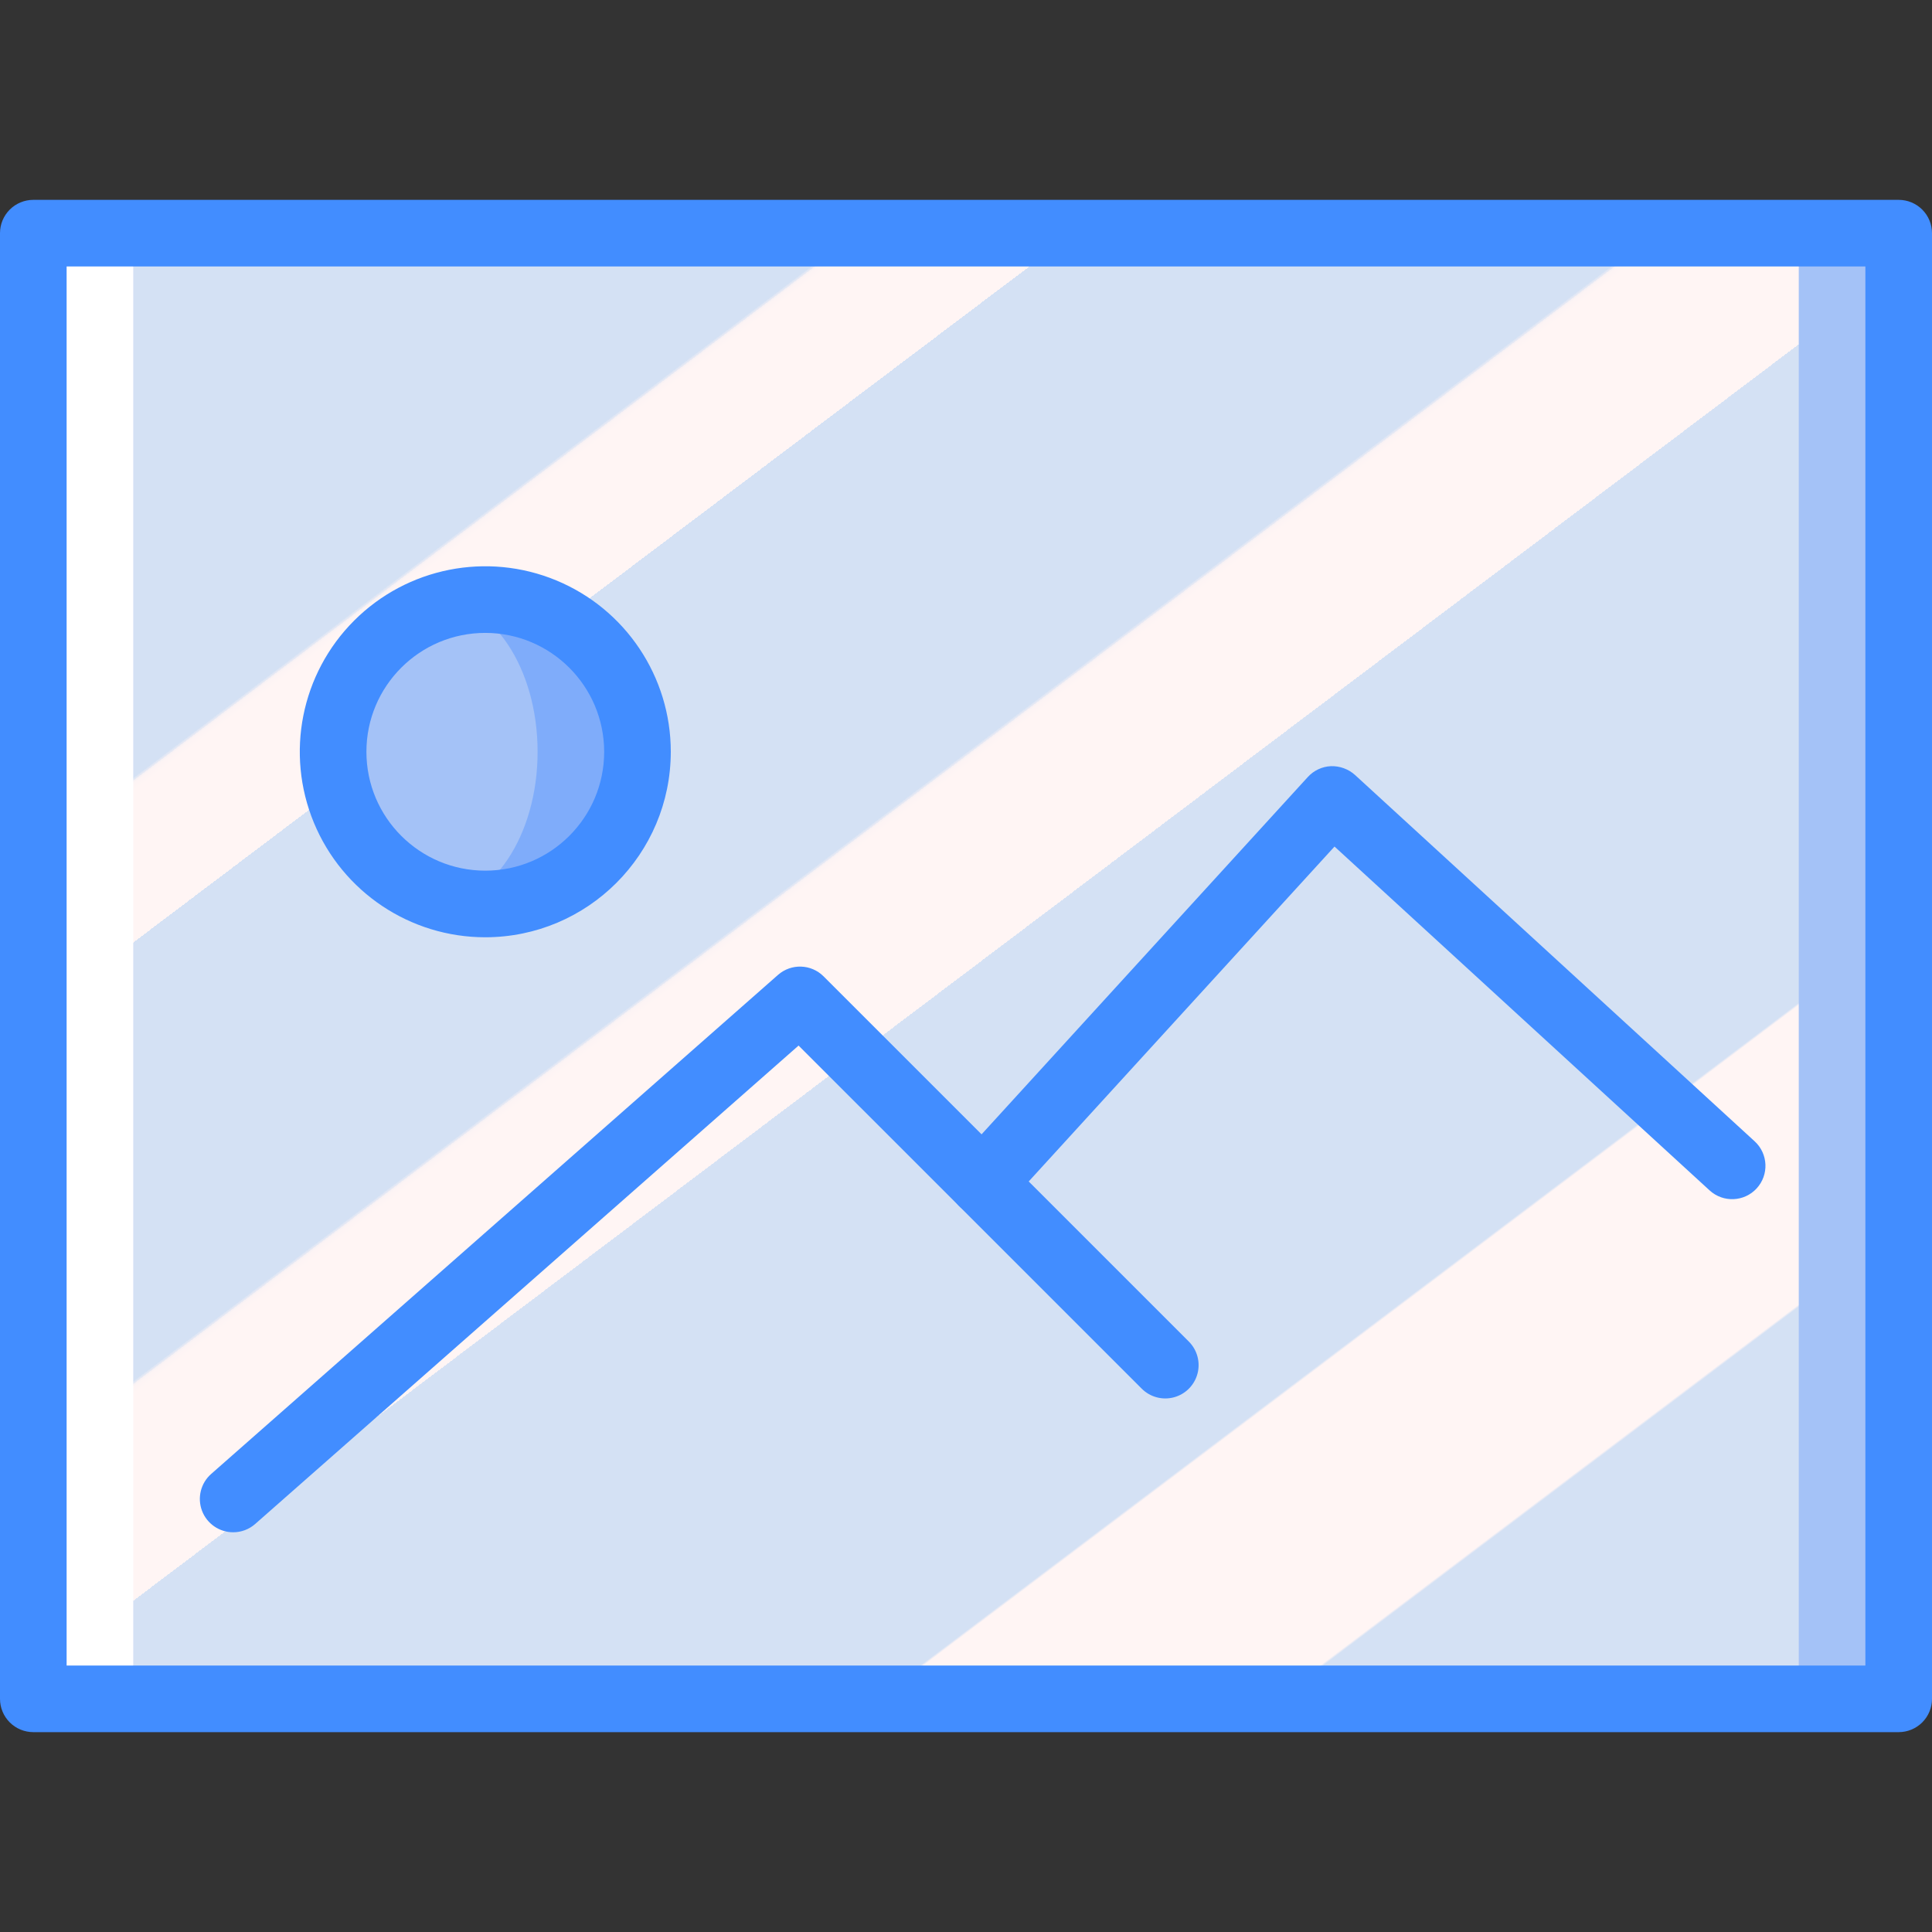 <?xml version="1.0" encoding="iso-8859-1"?>
<!-- Generator: Adobe Illustrator 19.0.0, SVG Export Plug-In . SVG Version: 6.00 Build 0)  -->
<svg version="1.1" id="Capa_1" xmlns="http://www.w3.org/2000/svg" xmlns:xlink="http://www.w3.org/1999/xlink" x="0px" y="0px"
	 viewBox="0 0 512 512" style="enable-background:new 0 0 512 512;" xml:space="preserve">
<rect x="0" y="0" width="512" height="512" fill="#333333" stroke="none"/>
<g>
	<rect x="273.655" y="61.793" style="fill:#A4C2F7;" width="229.517" height="388.414"/>
	<rect x="8.828" y="61.793" style="fill:#FFFFFF;" width="229.517" height="388.414"/>
	
		<linearGradient id="SVGID_1_" gradientUnits="userSpaceOnUse" x1="-48.859" y1="652.676" x2="-47.919" y2="651.608" gradientTransform="matrix(441.379 0 0 -388.414 21613.896 253557)">
		<stop  offset="0" style="stop-color:#D4E1F4"/>
		<stop  offset="0.172" style="stop-color:#D4E1F4"/>
		<stop  offset="0.2" style="stop-color:#D4E1F4"/>
		<stop  offset="0.2" style="stop-color:#DAE4F4"/>
		<stop  offset="0.201" style="stop-color:#EBEBF4"/>
		<stop  offset="0.201" style="stop-color:#F6F1F4"/>
		<stop  offset="0.202" style="stop-color:#FDF4F4"/>
		<stop  offset="0.205" style="stop-color:#FFF5F4"/>
		<stop  offset="0.252" style="stop-color:#FFF5F4"/>
		<stop  offset="0.26" style="stop-color:#FFF5F4"/>
		<stop  offset="0.26" style="stop-color:#D4E1F4"/>
		<stop  offset="0.397" style="stop-color:#D4E1F4"/>
		<stop  offset="0.42" style="stop-color:#D4E1F4"/>
		<stop  offset="0.42" style="stop-color:#DAE4F4"/>
		<stop  offset="0.421" style="stop-color:#EBEBF4"/>
		<stop  offset="0.421" style="stop-color:#F6F1F4"/>
		<stop  offset="0.422" style="stop-color:#FDF4F4"/>
		<stop  offset="0.425" style="stop-color:#FFF5F4"/>
		<stop  offset="0.489" style="stop-color:#FFF5F4"/>
		<stop  offset="0.5" style="stop-color:#FFF5F4"/>
		<stop  offset="0.5" style="stop-color:#F9F2F4"/>
		<stop  offset="0.5" style="stop-color:#E8EBF4"/>
		<stop  offset="0.5" style="stop-color:#DDE5F4"/>
		<stop  offset="0.5" style="stop-color:#D6E2F4"/>
		<stop  offset="0.501" style="stop-color:#D4E1F4"/>
		<stop  offset="0.706" style="stop-color:#D4E1F4"/>
		<stop  offset="0.74" style="stop-color:#D4E1F4"/>
		<stop  offset="0.741" style="stop-color:#FFF5F4"/>
		<stop  offset="0.835" style="stop-color:#FFF5F4"/>
		<stop  offset="0.85" style="stop-color:#FFF5F4"/>
		<stop  offset="0.851" style="stop-color:#D4E1F4"/>
	</linearGradient>
	<rect x="35.31" y="61.793" style="fill:url(#SVGID_1_);" width="441.379" height="388.414"/>
	<circle style="fill:#7FACFA;" cx="128.609" cy="199.23" r="40.333"/>
	<ellipse style="fill:#A4C2F7;" cx="115.377" cy="199.23" rx="27.092" ry="40.333"/>
	<g>
		<path style="fill:#428DFF;" d="M503.172,459.034H8.828c-2.341,0.001-4.587-0.929-6.243-2.585
			c-1.656-1.656-2.585-3.901-2.585-6.243V61.793c-0.001-2.341,0.929-4.587,2.585-6.243s3.901-2.585,6.243-2.585h494.345
			c2.341-0.001,4.587,0.929,6.243,2.585c1.656,1.656,2.585,3.901,2.585,6.243v388.414c0.001,2.341-0.929,4.587-2.585,6.243
			C507.759,458.105,505.514,459.035,503.172,459.034z M17.655,441.379h476.69V70.621H17.655V441.379z"/>
		<path style="fill:#428DFF;" d="M128.608,248.388c-19.884,0-37.809-11.978-45.418-30.348c-7.609-18.37-3.402-39.515,10.658-53.574
			s35.206-18.264,53.575-10.654c18.37,7.61,30.346,25.537,30.344,45.421C177.736,226.369,155.744,248.359,128.608,248.388
			L128.608,248.388z M128.608,167.724c-17.399,0-31.504,14.104-31.504,31.503s14.103,31.504,31.501,31.506
			c17.399,0.002,31.505-14.101,31.507-31.5C160.092,181.841,146,167.746,128.608,167.724z"/>
		<path style="fill:#428DFF;" d="M61.797,406.069c-3.675,0.003-6.968-2.271-8.266-5.709c-1.298-3.438-0.33-7.321,2.43-9.748
			l150.22-132.258c3.498-3.072,8.78-2.902,12.073,0.388l96.802,96.793c2.23,2.23,3.101,5.48,2.284,8.526
			c-0.816,3.046-3.195,5.425-6.241,6.241c-3.046,0.816-6.296-0.055-8.526-2.285l-90.944-90.931L67.625,403.871
			C66.015,405.289,63.943,406.071,61.797,406.069z"/>
		<path style="fill:#428DFF;" d="M260.409,322.207c-3.496-0.002-6.661-2.067-8.071-5.266s-0.799-6.928,1.558-9.51l92.69-101.517
			c1.579-1.733,3.783-2.766,6.125-2.871c2.337-0.074,4.613,0.753,6.358,2.31L465,302.457c3.595,3.295,3.838,8.879,0.543,12.474
			c-3.295,3.595-8.88,3.838-12.474,0.543l-99.409-91.129l-86.729,94.983C265.262,321.166,262.893,322.212,260.409,322.207z"/>
	</g>
</g>
<g>
</g>
<g>
</g>
<g>
</g>
<g>
</g>
<g>
</g>
<g>
</g>
<g>
</g>
<g>
</g>
<g>
</g>
<g>
</g>
<g>
</g>
<g>
</g>
<g>
</g>
<g>
</g>
<g>
</g>
</svg>
